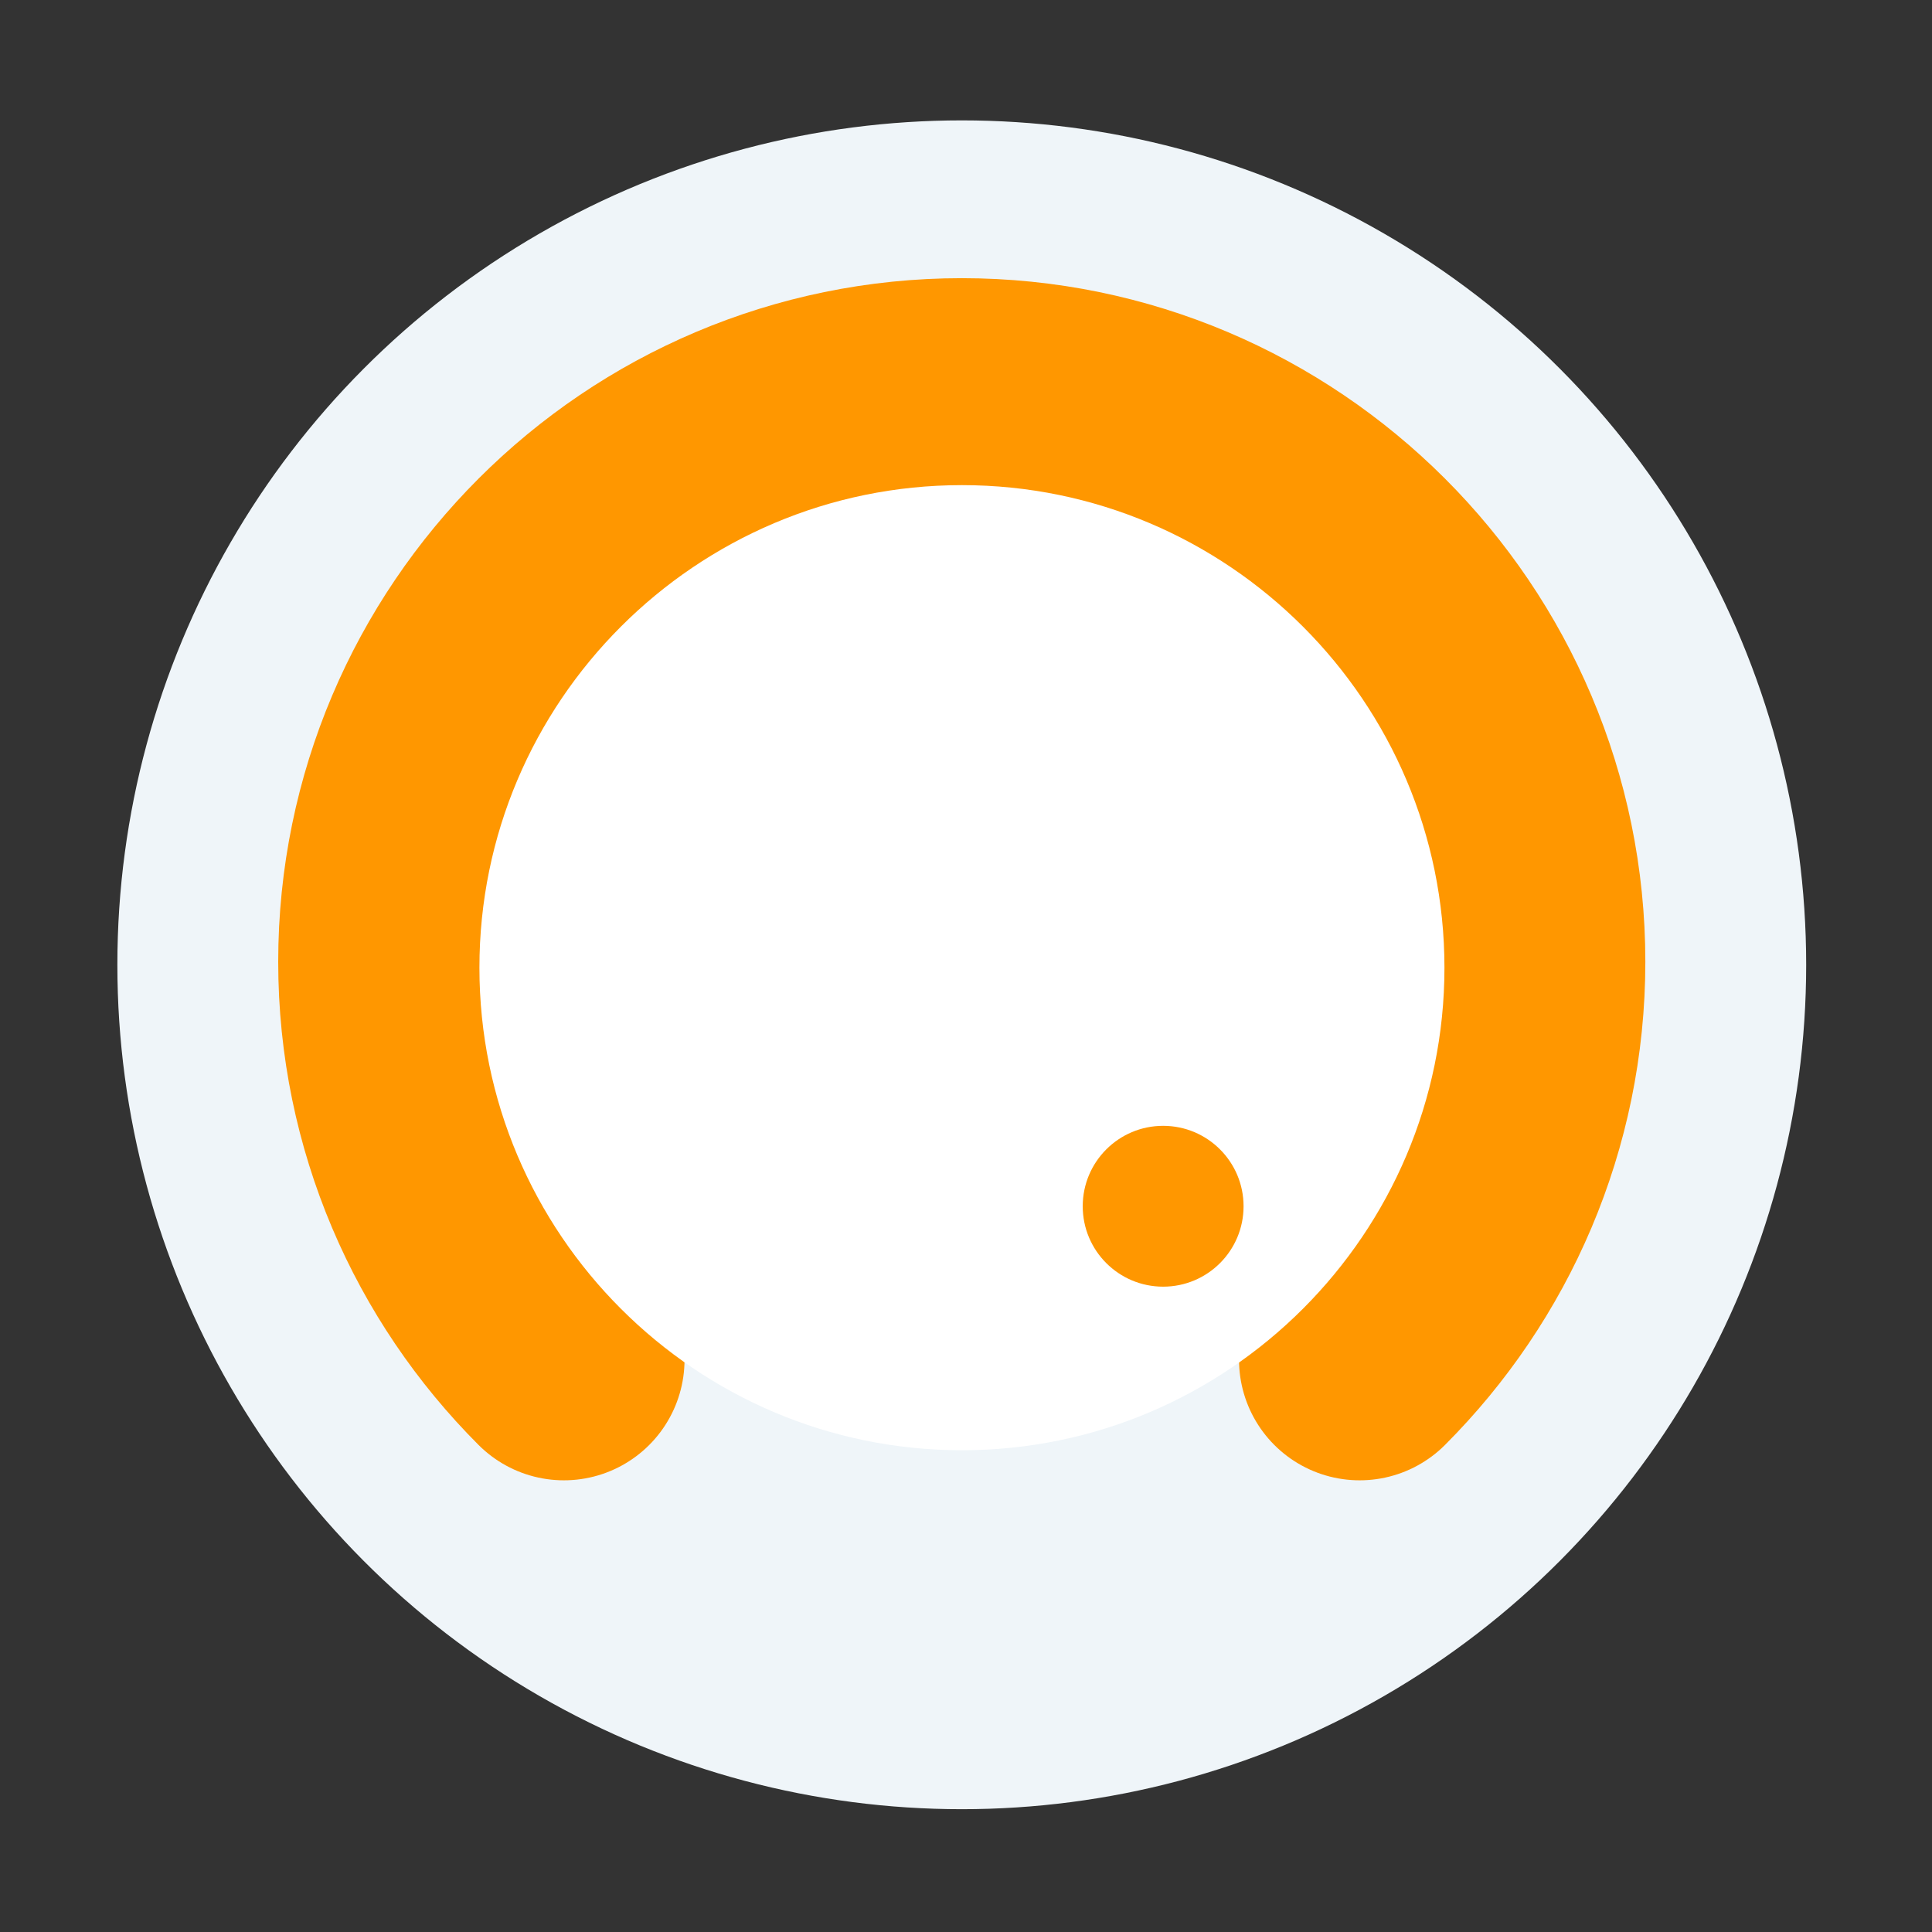 <?xml version="1.0" encoding="UTF-8"?>
<svg width="16" height="16" version="1.1" viewBox="0 0 16 16" xmlns="http://www.w3.org/2000/svg" xmlns:cc="http://creativecommons.org/ns#" xmlns:dc="http://purl.org/dc/elements/1.1/" xmlns:rdf="http://www.w3.org/1999/02/22-rdf-syntax-ns#">
 <rect x="0" y="0" width="16" height="16" fill="#333333" stroke="none"/>
 <title>deepin-multitasking-view</title>
 <g transform="matrix(.333 0 0 .333 -.025 -.009)">
  <circle cx="23.994" cy="24.021" r="21" fill="#eff5f9"/>
  <path d="m14.099 33.842c-1.268-1.268-2.294-2.776-3.003-4.451s-1.102-3.515-1.102-5.445 0.393-3.77 1.102-5.445 1.736-3.183 3.003-4.451 2.776-2.294 4.451-3.003 3.514-1.102 5.444-1.102 3.77 0.393 5.444 1.102 3.183 1.736 4.451 3.003 2.294 2.776 3.003 4.451 1.102 3.515 1.102 5.445-0.393 3.77-1.102 5.445-1.736 3.183-3.003 4.451" fill="none" stroke="#ff9700" stroke-linecap="round" stroke-miterlimit="10" stroke-width="6"/>
  <path d="m23.998 36.094c-6.617 0-12-5.383-12-12.001s5.383-12.001 12-12.001 12 5.383 12 12.001-5.384 12.001-12 12.001z" fill="#fff"/>
  <circle cx="29.002" cy="30.026" r="2" fill="#ff9700"/>
 </g>
</svg>
